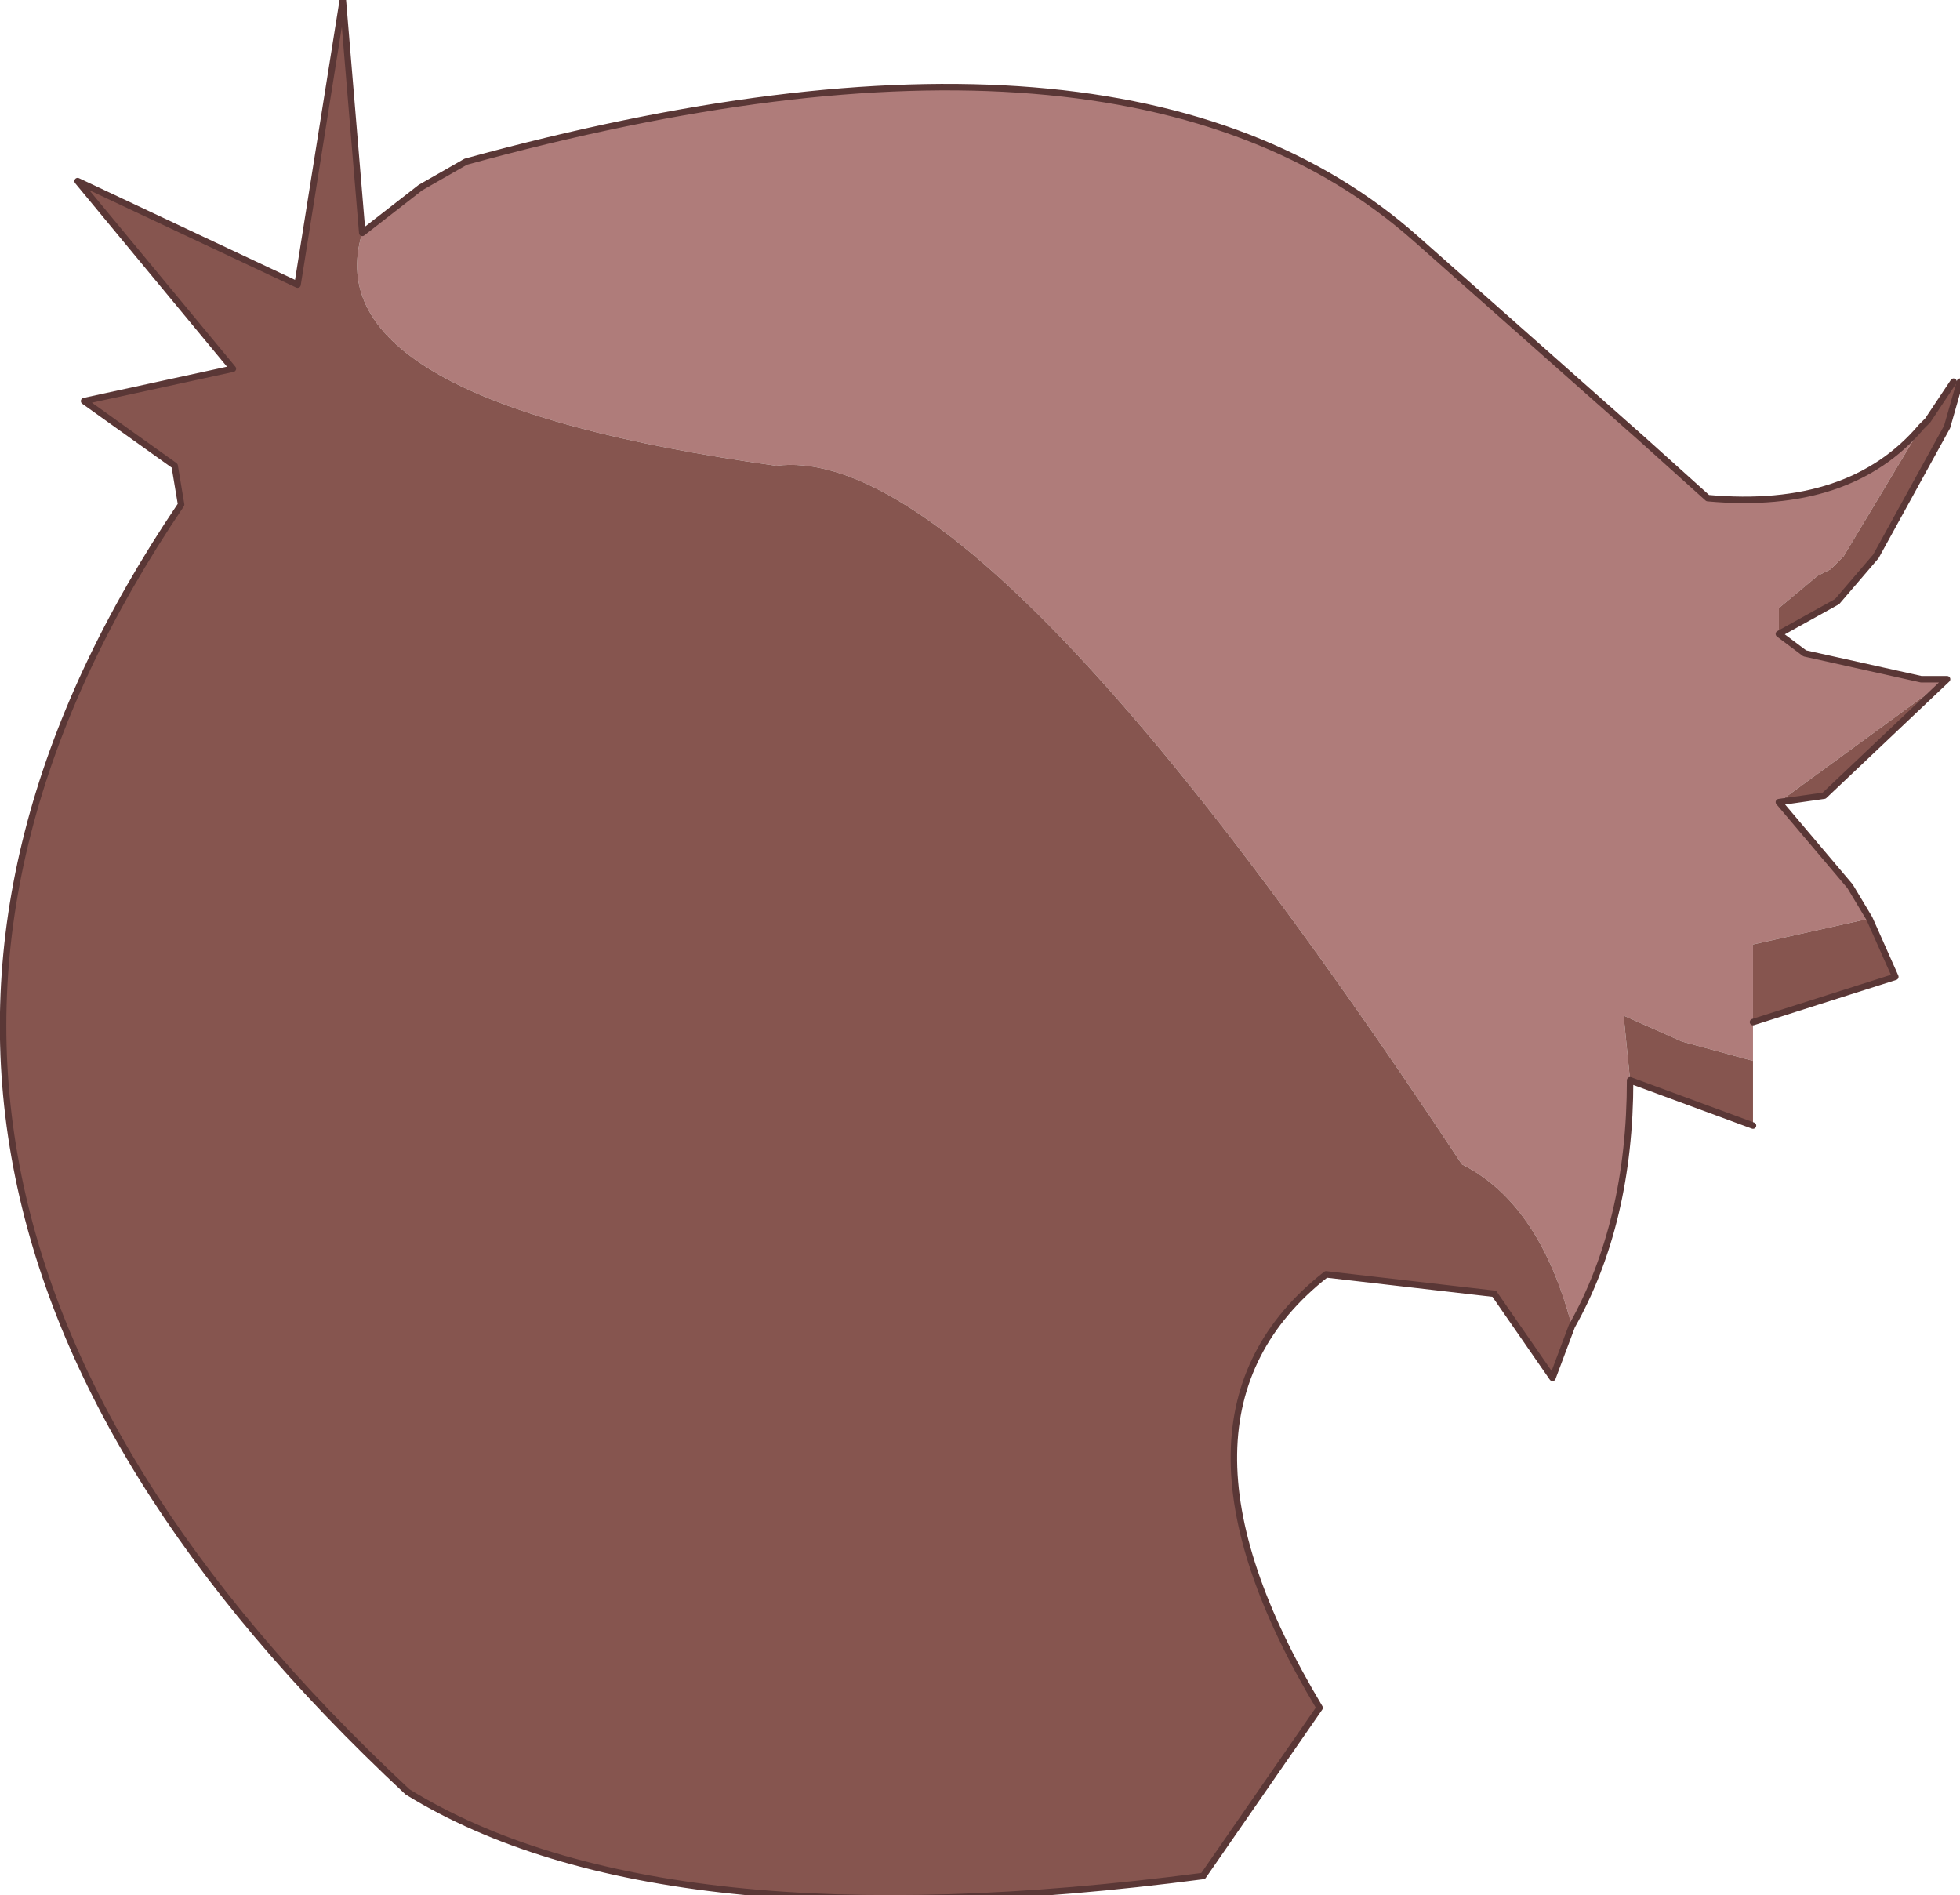 <?xml version="1.0" encoding="UTF-8" standalone="no"?>
<svg xmlns:xlink="http://www.w3.org/1999/xlink" height="14.65px" width="15.15px" xmlns="http://www.w3.org/2000/svg">
  <g transform="matrix(1.0, 0.0, 0.0, 1.0, 8.35, 5.3)">
    <path d="M-4.75 -4.05 Q0.35 -5.45 2.6 -3.45 L4.35 -1.9 4.85 -1.45 Q5.95 -1.35 6.5 -2.0 L6.55 -2.05 6.5 -2.0 5.9 -1.0 5.8 -0.9 5.7 -0.85 5.4 -0.6 5.4 -0.55 5.4 -0.4 5.6 -0.25 6.5 -0.05 6.7 -0.05 5.4 0.9 5.95 1.55 6.1 1.8 5.2 2.0 5.2 2.6 5.2 2.9 4.65 2.75 4.2 2.55 4.25 3.05 Q4.25 4.15 3.8 4.95 3.55 4.0 2.95 3.7 -0.75 -1.9 -2.35 -1.7 -5.95 -2.2 -5.55 -3.5 L-5.1 -3.85 -4.75 -4.05 -4.2 -3.5 -4.75 -4.05" fill="#af7c7a" fill-rule="evenodd" stroke="none"/>
    <path d="M-5.55 -3.5 Q-5.95 -2.2 -2.35 -1.7 -0.75 -1.9 2.95 3.7 3.55 4.0 3.8 4.95 L3.65 5.35 3.2 4.7 1.9 4.55 Q0.5 5.65 1.85 7.9 L0.95 9.2 Q-3.25 9.75 -5.2 8.55 -10.4 3.7 -6.95 -1.4 L-7.0 -1.7 -7.7 -2.2 -6.55 -2.45 -7.75 -3.9 -6.05 -3.1 -5.7 -5.3 -5.55 -3.5 M4.25 3.05 L4.2 2.55 4.65 2.75 5.2 2.9 5.2 3.4 4.25 3.05 M5.2 2.6 L5.2 2.0 6.1 1.8 6.3 2.25 5.2 2.6 M5.4 0.9 L6.7 -0.05 5.75 0.85 5.4 0.9 M5.4 -0.4 L5.4 -0.55 5.4 -0.6 5.7 -0.85 5.8 -0.9 5.9 -1.0 6.5 -2.0 6.55 -2.05 6.75 -2.35 6.8 -2.35 6.7 -2.0 6.15 -1.0 5.85 -0.65 5.4 -0.4" fill="#86554f" fill-rule="evenodd" stroke="none"/>
    <path d="M4.85 -1.45 L4.35 -1.9 2.6 -3.45 Q0.35 -5.45 -4.75 -4.05 L-5.1 -3.85 -5.55 -3.5 -5.7 -5.3 -6.05 -3.1 -7.75 -3.9 -6.55 -2.45 -7.7 -2.2 -7.0 -1.7 -6.95 -1.4 Q-10.4 3.7 -5.2 8.55 -3.25 9.75 0.95 9.2 L1.85 7.9 Q0.5 5.65 1.9 4.55 L3.2 4.7 3.65 5.35 3.8 4.95 Q4.25 4.15 4.25 3.05 L5.2 3.4 M6.1 1.8 L5.95 1.55 5.4 0.9 5.75 0.85 6.7 -0.05 6.5 -0.05 5.6 -0.25 5.4 -0.4 5.85 -0.65 6.15 -1.0 6.7 -2.0 6.8 -2.35 M6.55 -2.05 L6.5 -2.0 Q5.95 -1.35 4.85 -1.45 M6.75 -2.35 L6.55 -2.05 M5.2 2.6 L6.3 2.25 6.1 1.8" fill="none" stroke="#5a3736" stroke-linecap="round" stroke-linejoin="round" stroke-width="0.05"/>
  </g>
</svg>
